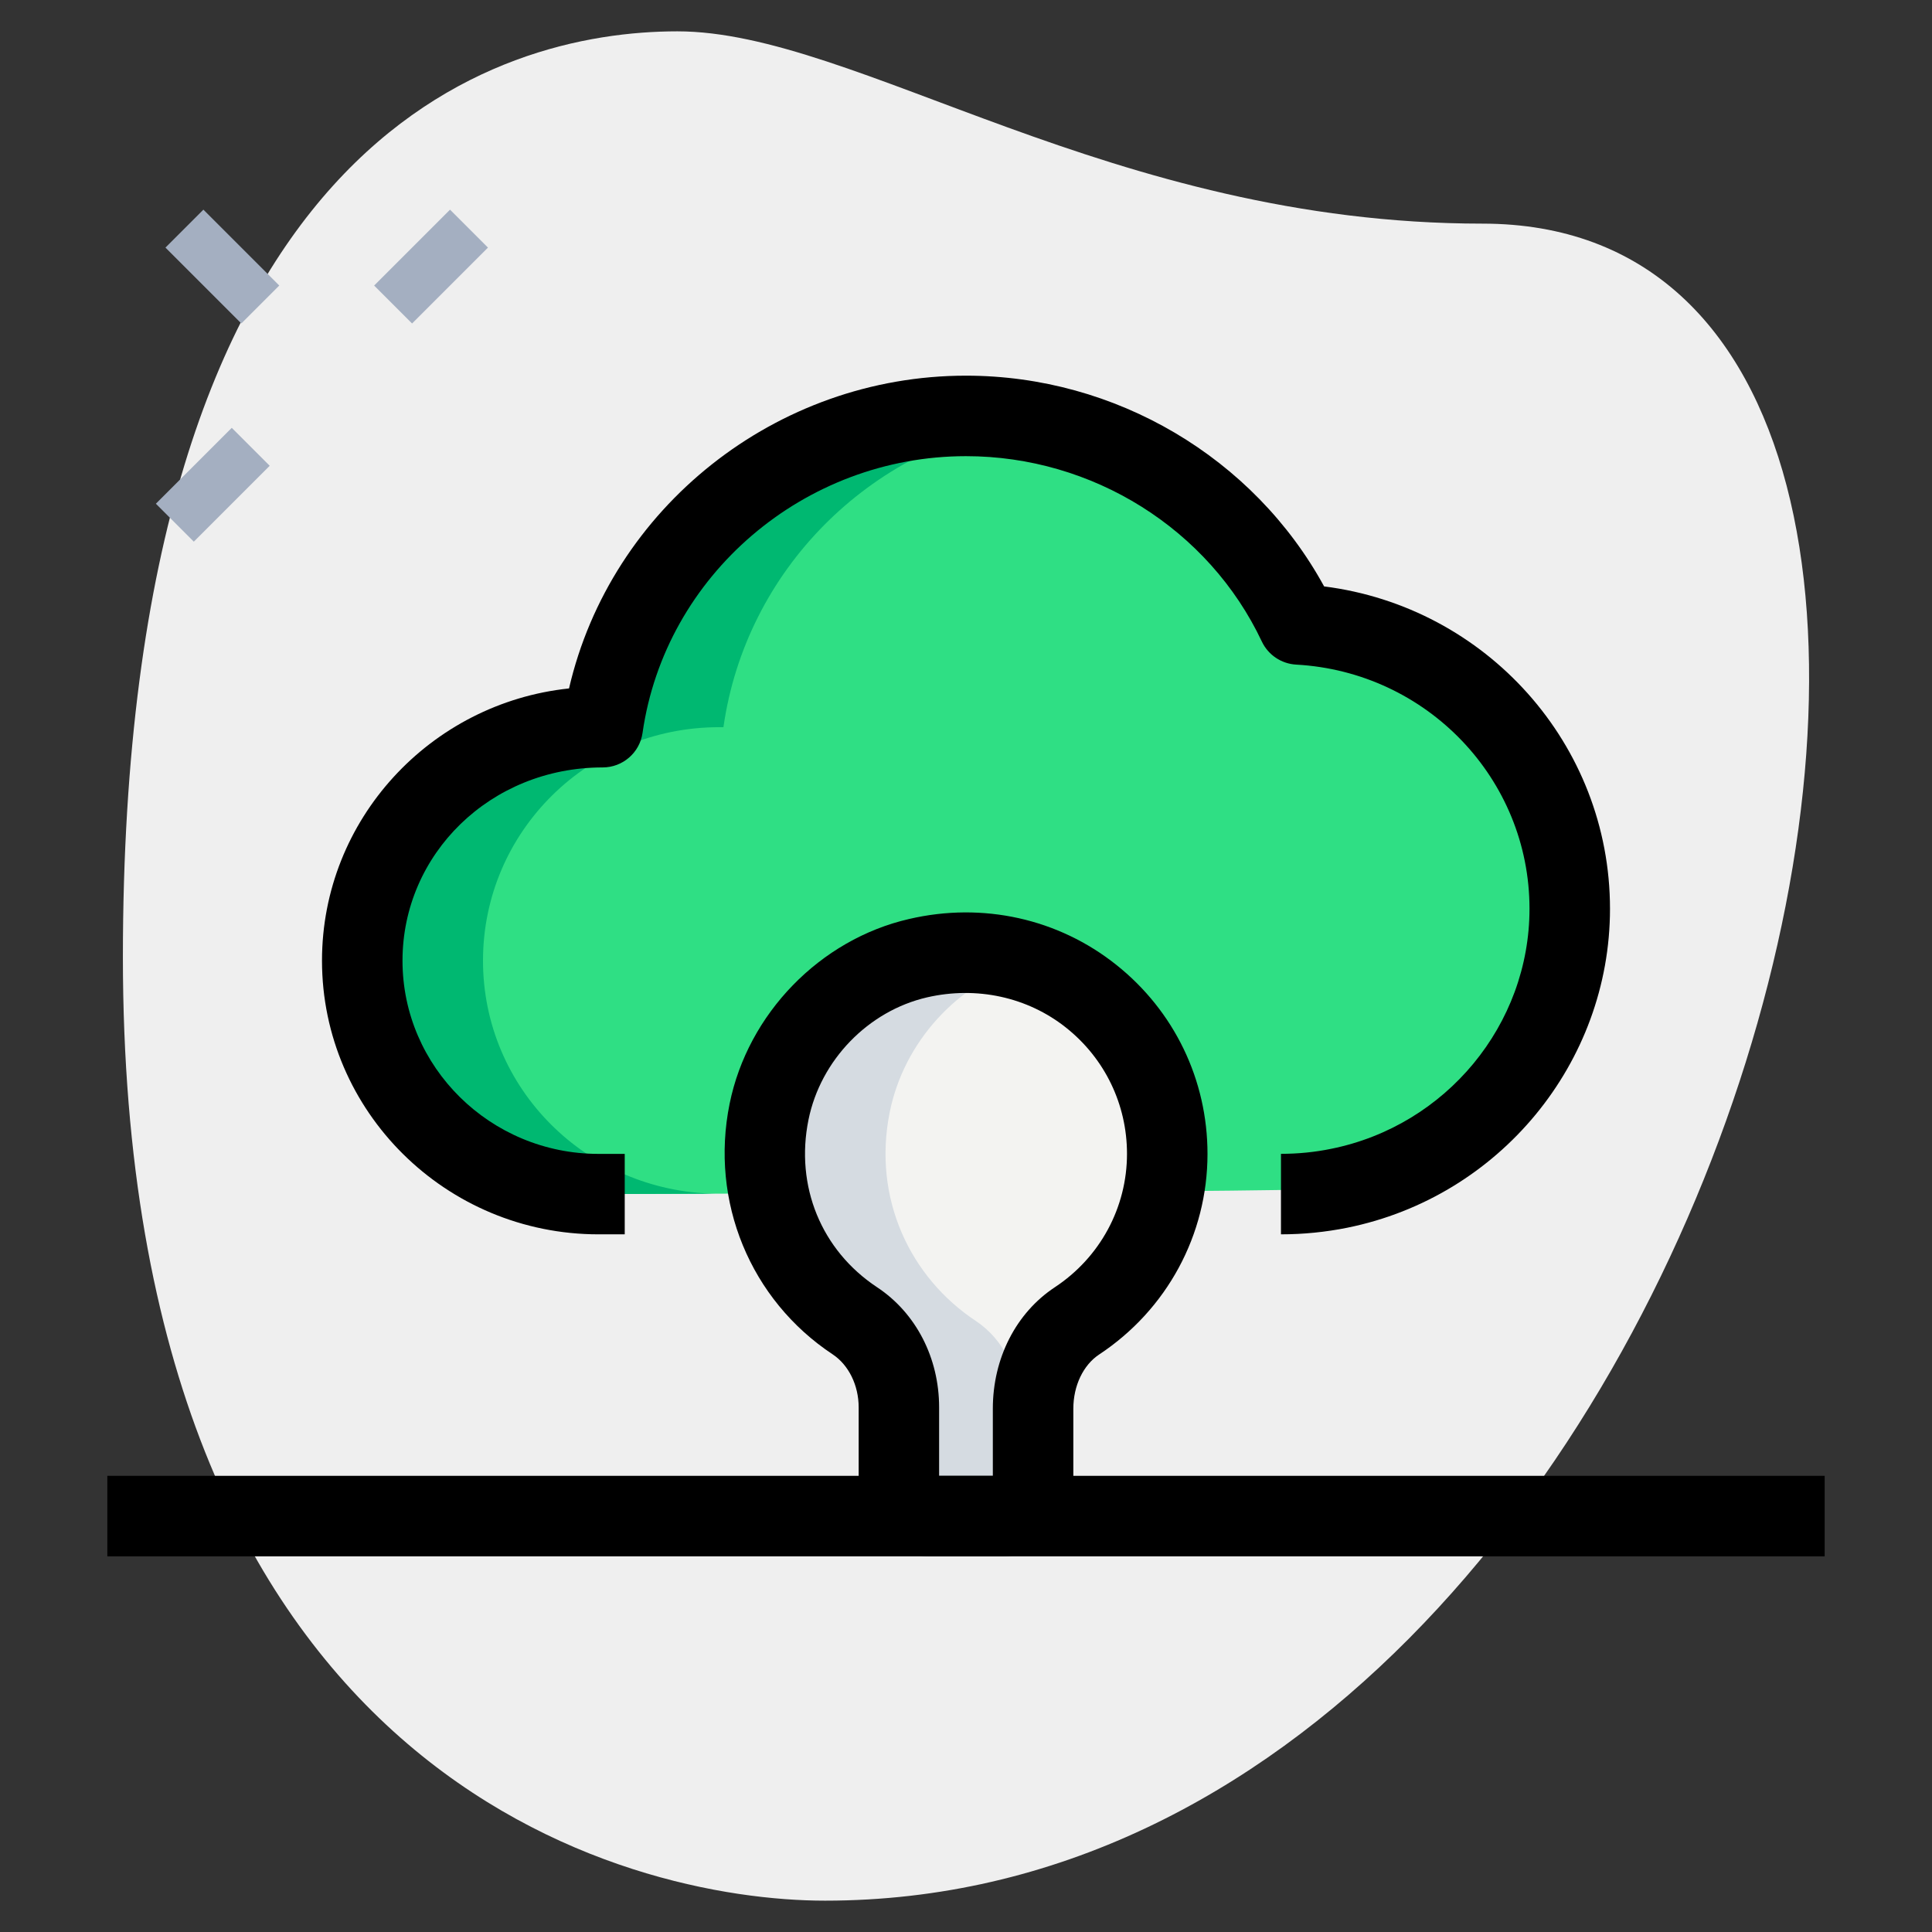 <svg id="line" enable-background="new 0 0 36 36" height="512" viewBox="0 0 36 36" width="512" xmlns="http://www.w3.org/2000/svg"><rect x="0" y="0" width="36" height="36" fill="#333333" stroke="none"/><g><path d="m27.623 4.167c-6.917 0-11.667-3.583-15-3.583s-10.333 1.916-10.333 17.249 9.417 17.583 13.083 17.583c17.167.001 24.5-31.249 12.25-31.249z" fill="#efefef"/></g><g><path d="m7.033 4.467h2v1h-2z" fill="#a4afc1" transform="matrix(.707 -.707 .707 .707 -1.159 7.135)"/></g><g><path d="m2.967 8.533h2v1h-2z" fill="#a4afc1" transform="matrix(.707 -.707 .707 .707 -5.226 5.451)"/></g><g><path d="m3.644 3.967h1v2h-1z" fill="#a4afc1" transform="matrix(.707 -.707 .707 .707 -2.298 4.385)"/></g><g><path d="m21.75 21.5c0-2.362-2.184-4.214-4.643-3.647-1.386.32-2.495 1.47-2.778 2.864-.329 1.621.391 3.094 1.599 3.893.532.352.821.975.821 1.613v1.285c0 .488.258.741.577.741h1.346c.319 0 .577-.258.577-.577v-1.425c0-.644.281-1.281.818-1.636 1.013-.667 1.683-1.807 1.683-3.111z" fill="#f3f3f1"/></g><g><path d="m24.192 11.636c-1.085-2.301-3.453-3.886-6.192-3.886-3.453 0-6.3 2.513-6.77 5.8h-.078c-2.436 0-4.402 1.943-4.402 4.35s1.966 4.35 4.402 4.35c0 0 1.339-.004 3.182-.011-.097-.48-.112-.992-.004-1.522.283-1.394 1.392-2.544 2.778-2.864 2.459-.567 4.643 1.285 4.643 3.647 0 .24-.03.471-.073.698 1.817-.015 3.17-.034 3.278-.056 2.453-.495 4.295-2.637 4.295-5.209-.001-2.832-2.231-5.142-5.059-5.297z" fill="#2fdf84"/></g><g><path d="m9 17.9c0-2.407 1.966-4.35 4.402-4.35h.078c.417-2.919 2.71-5.223 5.637-5.703-.364-.06-.736-.097-1.117-.097-3.453 0-6.3 2.513-6.77 5.8h-.078c-2.436 0-4.402 1.943-4.402 4.35s1.966 4.35 4.402 4.35c0 0 .876-.002 2.177-.007-2.401-.039-4.329-1.961-4.329-4.343z" fill="#00b871"/></g><g><path d="m19 27.509v-1.285c0-.638-.289-1.261-.821-1.613-1.208-.8-1.928-2.272-1.599-3.893.265-1.305 1.257-2.387 2.519-2.783-.614-.189-1.287-.243-1.991-.081-1.386.32-2.495 1.47-2.778 2.864-.329 1.621.391 3.094 1.599 3.893.532.352.821.975.821 1.613v1.285c0 .488.258.741.577.741h1.346c.195 0 .358-.103.463-.25-.081-.122-.136-.28-.136-.491z" fill="#d5dbe1"/></g><g><path d="m23.869 23v-1.5c.316 0 .632-.031.937-.094 2.141-.432 3.694-2.313 3.694-4.473 0-2.417-1.91-4.415-4.349-4.549-.275-.016-.52-.18-.638-.429-.99-2.099-3.155-3.455-5.513-3.455-3.016 0-5.606 2.217-6.027 5.156-.053.369-.369.644-.743.644-2.092 0-3.73 1.615-3.73 3.601 0 1.984 1.639 3.6 3.652 3.6h.489v1.499h-.489c-2.84 0-5.152-2.288-5.152-5.1 0-2.629 2.02-4.8 4.603-5.072.778-3.362 3.852-5.828 7.397-5.828 2.788 0 5.361 1.527 6.673 3.927 3.02.382 5.327 2.94 5.327 6.007 0 2.871-2.06 5.37-4.896 5.943-.402.081-.818.123-1.235.123z"/></g><g><path d="m18.673 29h-1.346c-.659 0-1.327-.513-1.327-1.491v-1.285c0-.411-.186-.79-.485-.988-1.535-1.017-2.289-2.849-1.92-4.668.34-1.678 1.684-3.063 3.345-3.444 1.373-.32 2.78-.006 3.86.854 1.081.86 1.7 2.144 1.7 3.523 0 1.506-.755 2.903-2.019 3.738-.296.196-.481.582-.481 1.009v1.425c0 .731-.596 1.327-1.327 1.327zm-1.173-1.5h1v-1.252c0-.938.432-1.784 1.155-2.262.842-.555 1.345-1.485 1.345-2.486 0-.92-.413-1.776-1.134-2.35s-1.671-.777-2.59-.566c-1.098.253-1.986 1.17-2.211 2.281-.251 1.236.238 2.432 1.277 3.12.725.479 1.157 1.316 1.157 2.238v1.277z"/></g><g><path d="m2 27.5h32v1.5h-32z"/></g></svg>